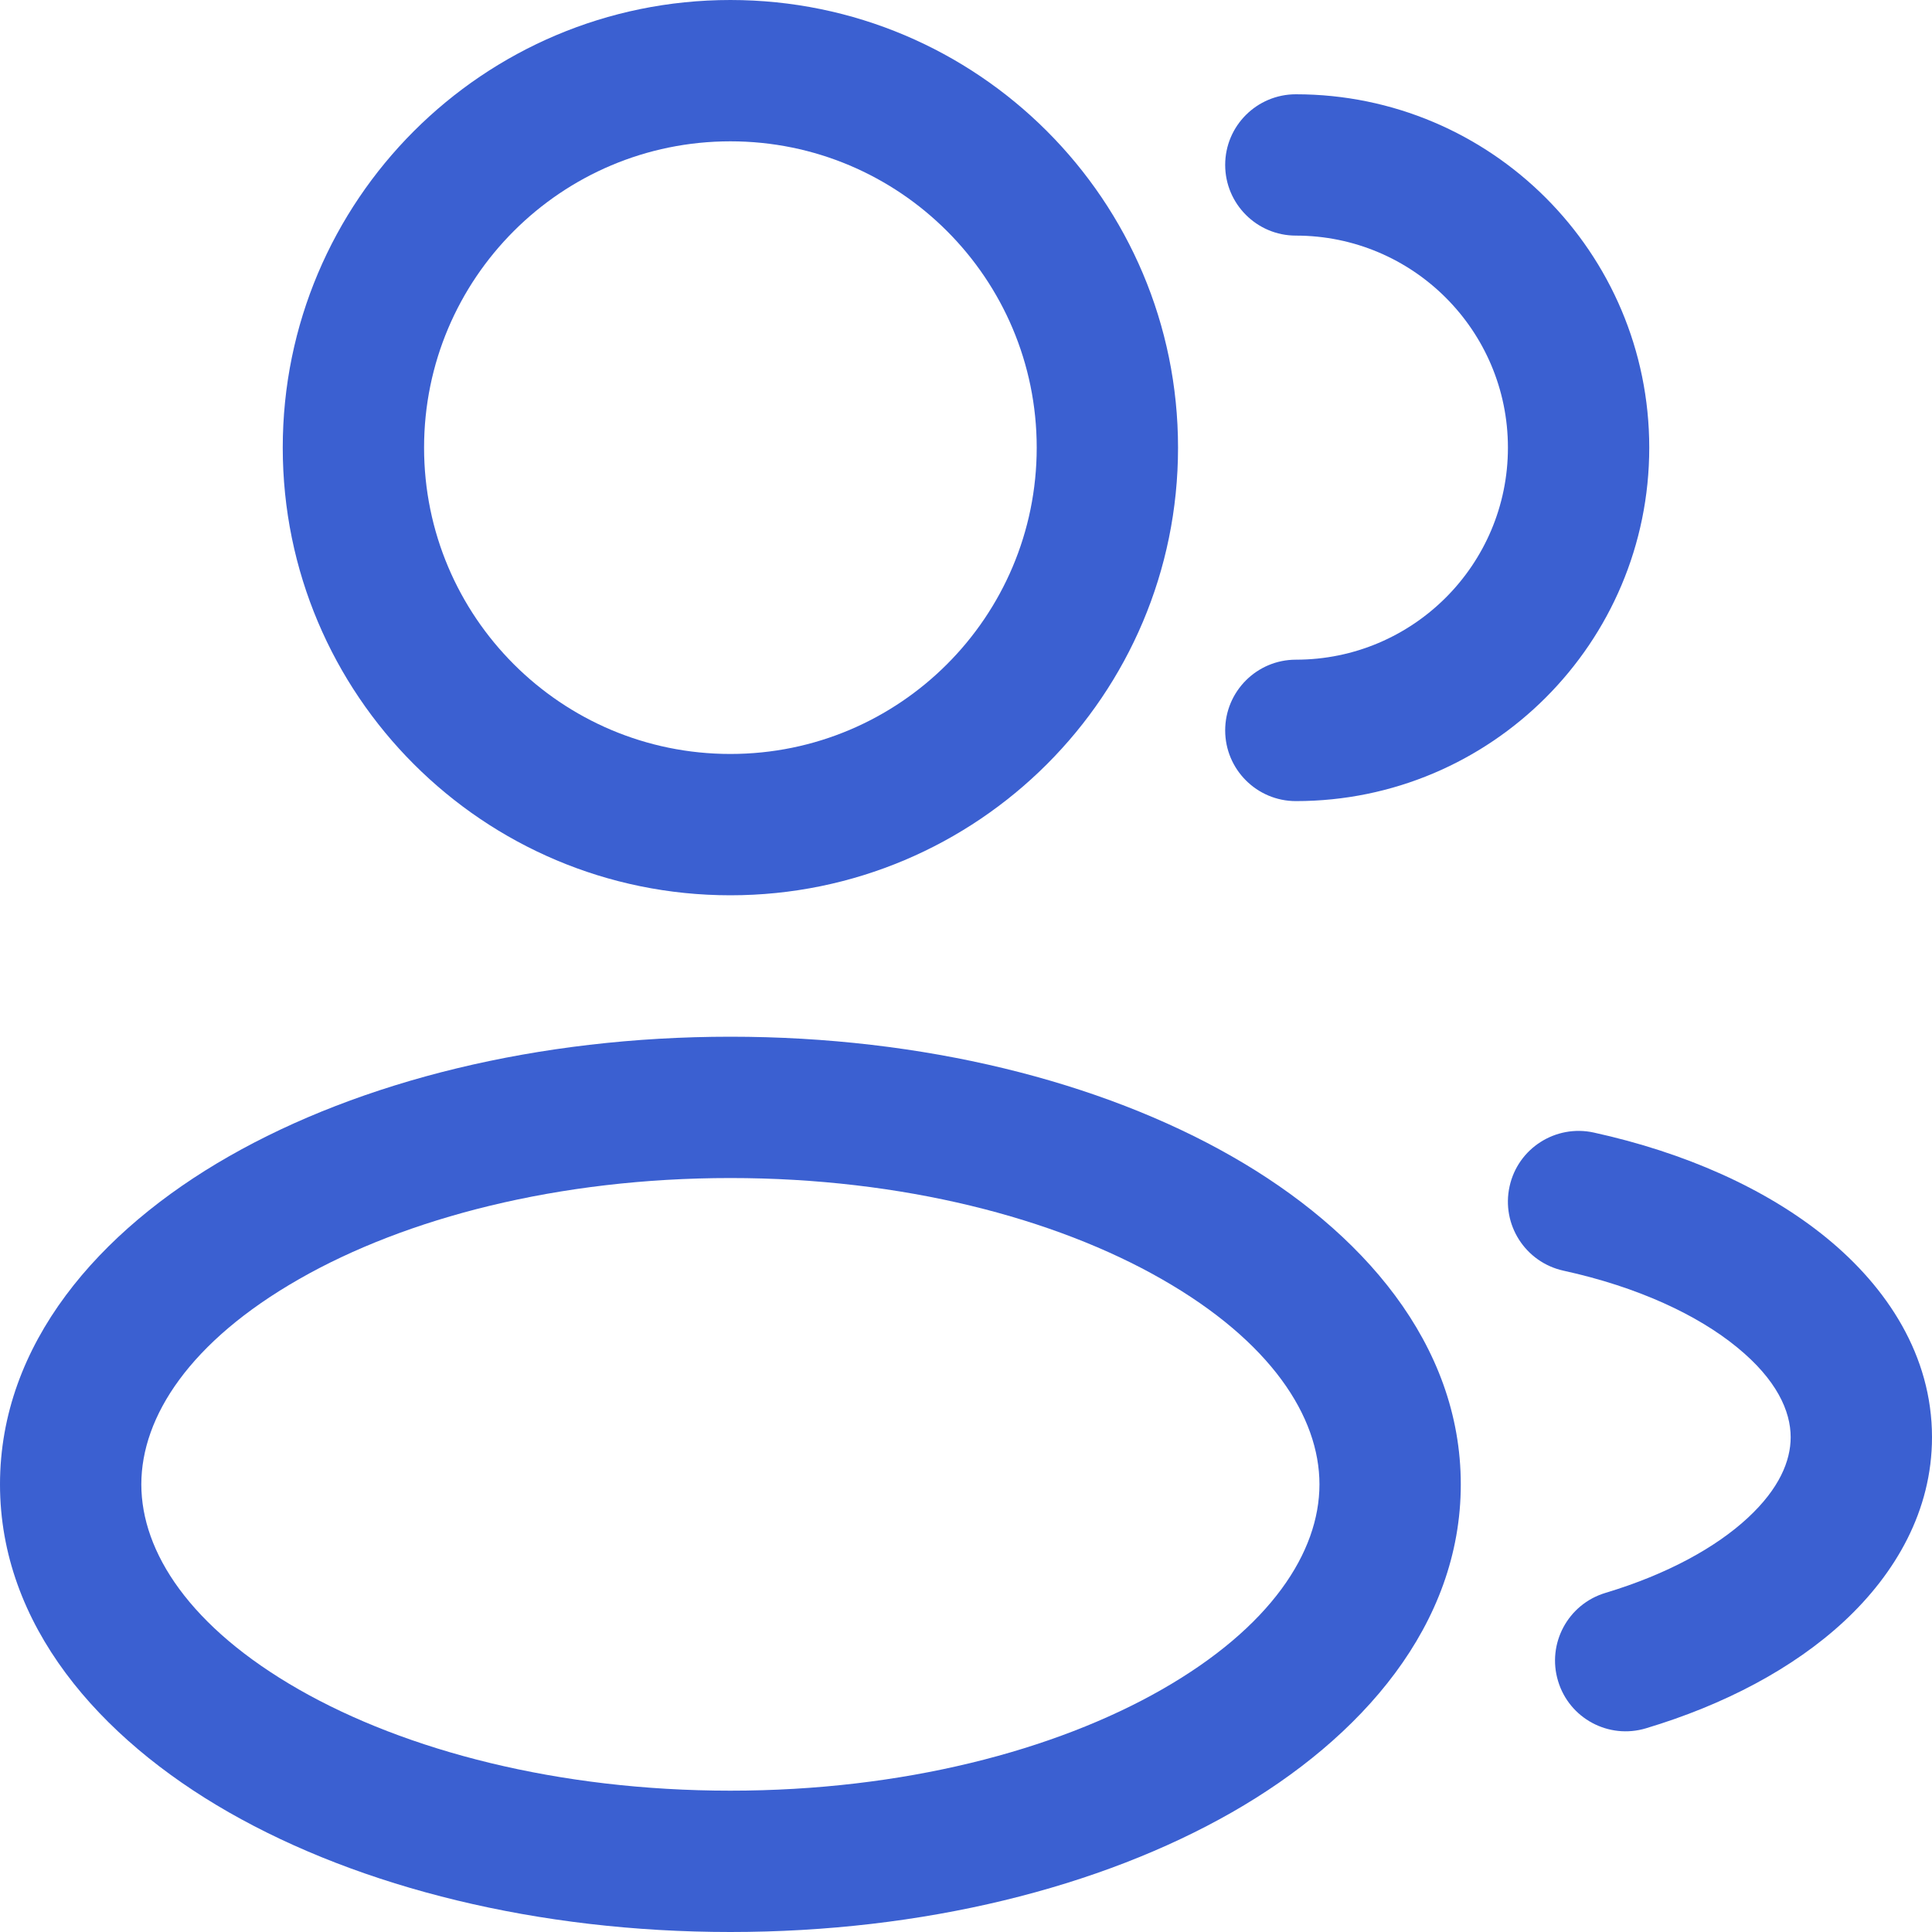 <svg width="20" height="20" viewBox="0 0 20 20" fill="none" xmlns="http://www.w3.org/2000/svg">
<path fill-rule="evenodd" clip-rule="evenodd" d="M7.561 0C5.002 0 2.927 2.075 2.927 4.634C2.927 7.194 5.002 9.268 7.561 9.268C10.12 9.268 12.195 7.194 12.195 4.634C12.195 2.075 10.12 0 7.561 0ZM4.39 4.634C4.39 2.883 5.81 1.463 7.561 1.463C9.312 1.463 10.732 2.883 10.732 4.634C10.732 6.385 9.312 7.805 7.561 7.805C5.81 7.805 4.39 6.385 4.39 4.634Z" fill="#3B60D1"/>
<path d="M13.415 0.976C13.011 0.976 12.683 1.303 12.683 1.707C12.683 2.111 13.011 2.439 13.415 2.439C14.627 2.439 15.61 3.422 15.61 4.634C15.61 5.846 14.627 6.829 13.415 6.829C13.011 6.829 12.683 7.157 12.683 7.561C12.683 7.965 13.011 8.293 13.415 8.293C15.435 8.293 17.073 6.655 17.073 4.634C17.073 2.614 15.435 0.976 13.415 0.976Z" fill="#3B60D1"/>
<path fill-rule="evenodd" clip-rule="evenodd" d="M2.369 11.971C3.734 11.191 5.571 10.732 7.561 10.732C9.551 10.732 11.388 11.191 12.753 11.971C14.098 12.739 15.122 13.912 15.122 15.366C15.122 16.819 14.098 17.992 12.753 18.761C11.388 19.541 9.551 20 7.561 20C5.571 20 3.734 19.541 2.369 18.761C1.024 17.992 0 16.819 0 15.366C0 13.912 1.024 12.739 2.369 11.971ZM3.095 13.242C1.968 13.886 1.463 14.664 1.463 15.366C1.463 16.068 1.968 16.846 3.095 17.49C4.201 18.122 5.779 18.537 7.561 18.537C9.343 18.537 10.921 18.122 12.027 17.49C13.154 16.846 13.659 16.068 13.659 15.366C13.659 14.664 13.154 13.886 12.027 13.242C10.921 12.609 9.343 12.195 7.561 12.195C5.779 12.195 4.201 12.609 3.095 13.242Z" fill="#3B60D1"/>
<path d="M16.498 11.724C16.104 11.638 15.713 11.887 15.627 12.282C15.54 12.677 15.79 13.067 16.185 13.154C16.958 13.323 17.576 13.614 17.983 13.948C18.392 14.282 18.537 14.608 18.537 14.878C18.537 15.123 18.419 15.41 18.095 15.711C17.768 16.015 17.266 16.295 16.618 16.49C16.231 16.607 16.012 17.015 16.129 17.402C16.245 17.789 16.653 18.008 17.04 17.891C17.843 17.65 18.56 17.276 19.091 16.783C19.623 16.288 20 15.638 20 14.878C20 14.034 19.537 13.329 18.91 12.816C18.282 12.302 17.437 11.93 16.498 11.724Z" fill="#3B60D1"/>
</svg>
